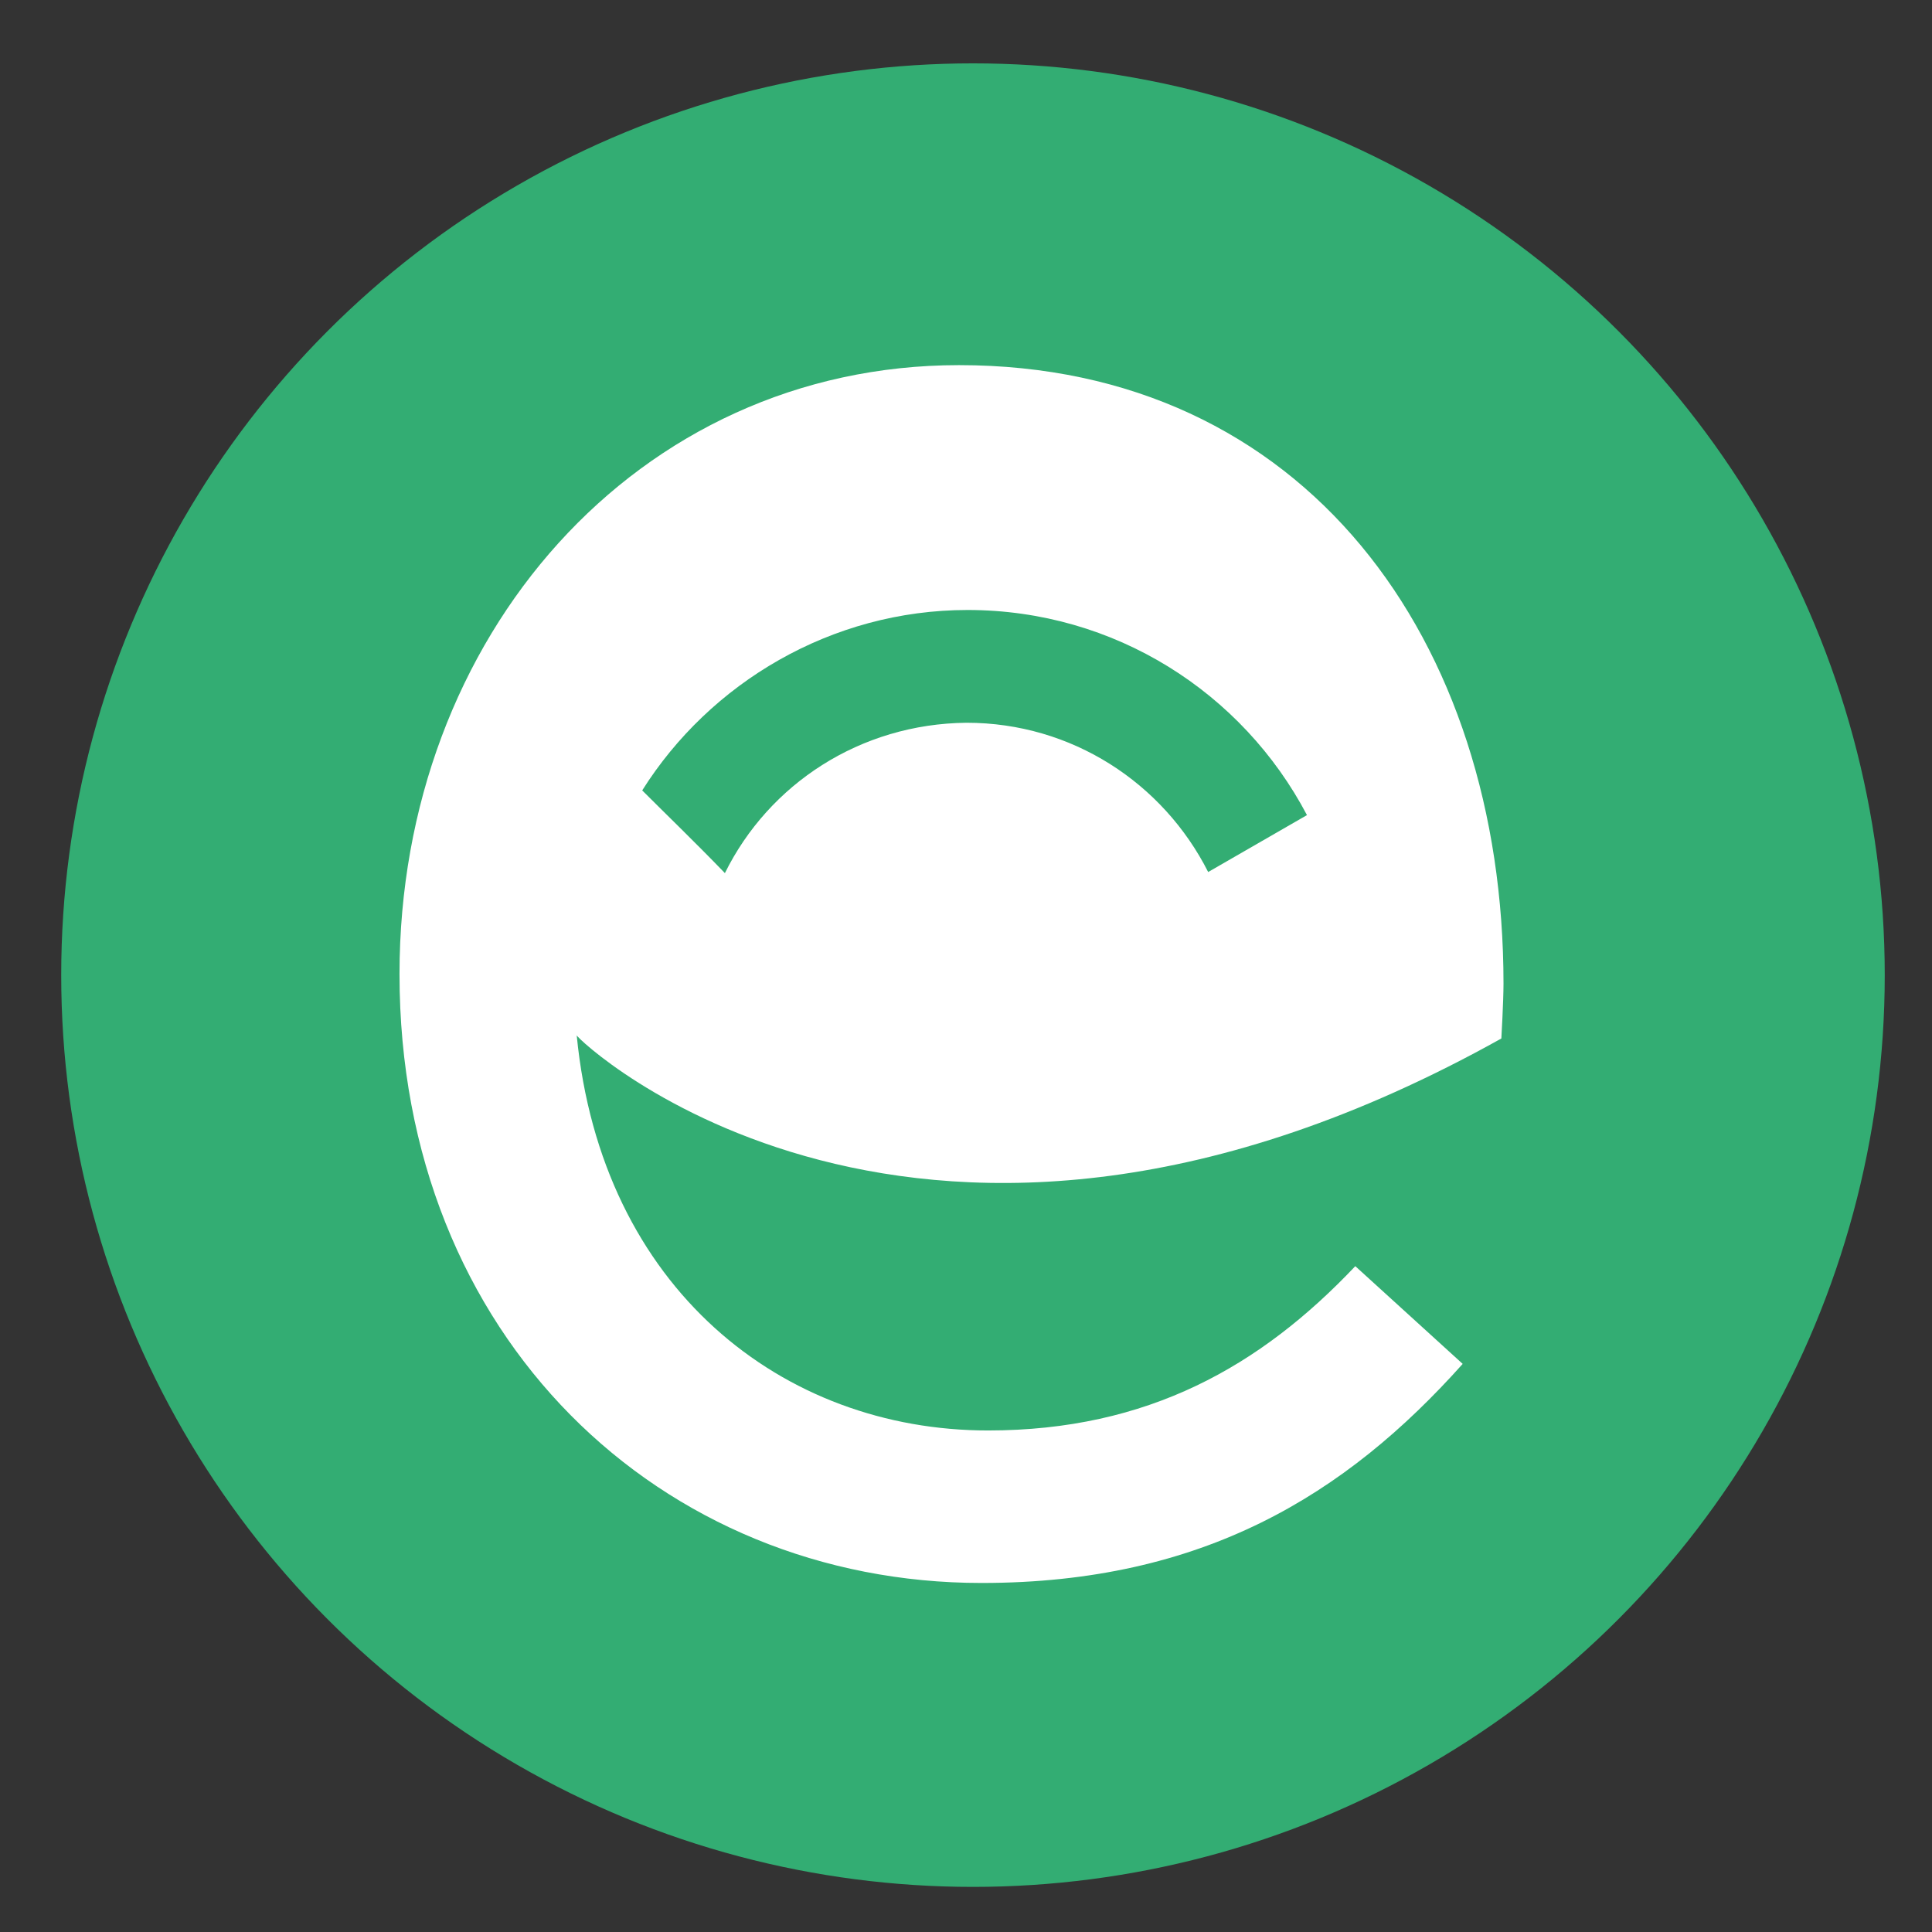 <?xml version="1.0" encoding="utf-8"?>
<!-- Generator: Adobe Illustrator 21.0.0, SVG Export Plug-In . SVG Version: 6.00 Build 0)  -->
<svg version="1.1" id="Page_3" xmlns="http://www.w3.org/2000/svg" xmlns:xlink="http://www.w3.org/1999/xlink" x="0px" y="0px"
	 viewBox="0 0 179.9 179.9" style="enable-background:new 0 0 179.9 179.9;" xml:space="preserve">
<rect x="0" y="0" width="179.9" height="179.9" fill="#333333" stroke="none"/>
<style type="text/css">
	.st0{fill:#33ad73;}
	.st1{fill:#ffffff;}
</style>
<g id="e_plein_1_">
	<circle class="st0" cx="90.6" cy="90.8" r="84.9"/>
	<path class="st1" d="M139.8,96.7c0,0,0.2-3.5,0.2-5.1c0-32-18.5-57.6-50.7-57.6c-30,0-52.1,25.3-52.1,56.7
		c0,33.9,24.4,56.7,54.2,56.7c20.6,0,33.9-8.2,44.8-20.4l-10-9.1c-8.8,9.3-19.3,15.3-34.2,15.3c-19.1,0-36-13.2-38.3-36.8
		C53.6,96.7,85.5,127,139.8,96.7z M67.5,81.3c-2.8-2.9-5.5-5.5-7.7-7.7c6.3-10,17.6-16.8,30.3-16.8c13.7,0,25.6,7.7,31.6,19.1
		l-9.2,5.3c-4.2-8.3-12.7-13.9-22.5-13.9C80.1,67.4,71.6,73,67.5,81.3z"/>
</g>
</svg>
